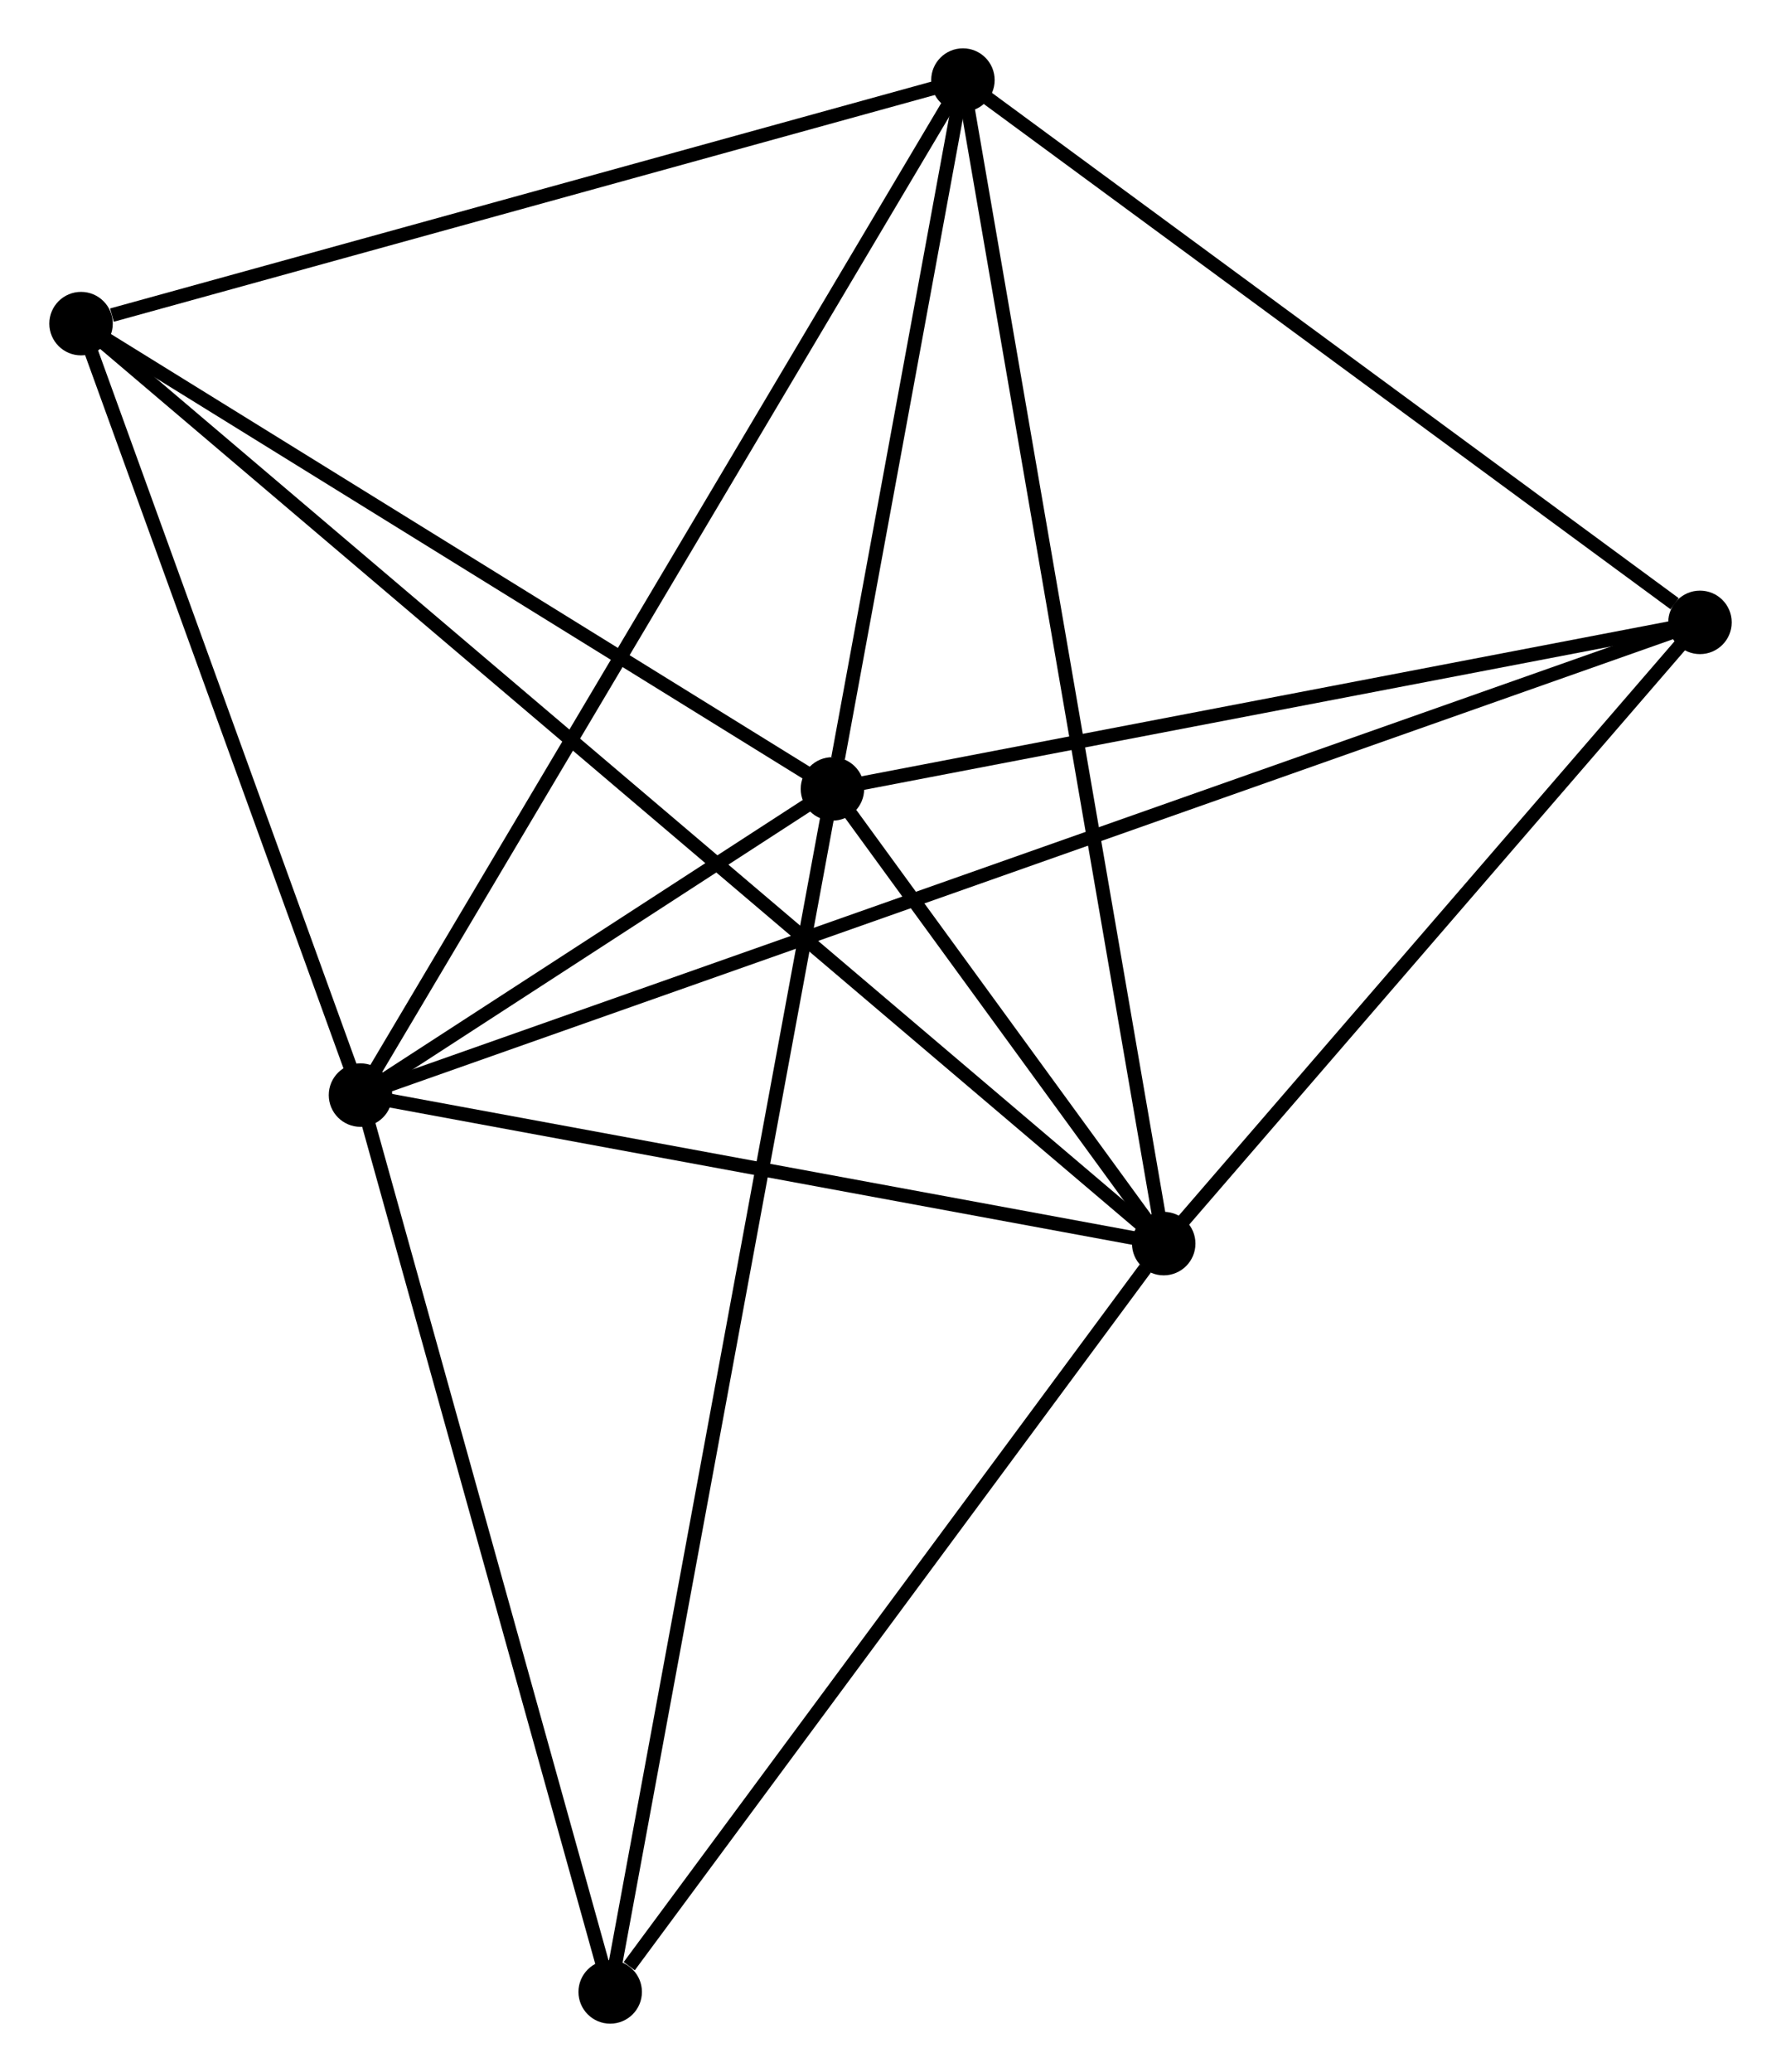<?xml version="1.0" encoding="UTF-8" standalone="no"?>
<!DOCTYPE svg PUBLIC "-//W3C//DTD SVG 1.1//EN"
 "http://www.w3.org/Graphics/SVG/1.1/DTD/svg11.dtd">
<!-- Generated by graphviz version 2.36.0 (20140111.2315)
 -->
<!-- Title: %3 Pages: 1 -->
<svg width="129pt" height="150pt"
 viewBox="0.00 0.00 128.93 150.09" xmlns="http://www.w3.org/2000/svg" xmlns:xlink="http://www.w3.org/1999/xlink">
<g id="graph0" class="graph" transform="scale(1 1) rotate(0) translate(4 146.091)">
<title>%3</title>
<!-- 0 -->
<g id="node1" class="node"><title>0</title>
<ellipse fill="black" stroke="black" cx="22.053" cy="-66.764" rx="1.8" ry="1.8"/>
</g>
<!-- 1 -->
<g id="node2" class="node"><title>1</title>
<ellipse fill="black" stroke="black" cx="80.266" cy="-56.007" rx="1.8" ry="1.8"/>
</g>
<!-- 0&#45;&#45;1 -->
<g id="edge1" class="edge"><title>0&#45;&#45;1</title>
<path fill="none" stroke="black" d="M23.989,-66.406C32.828,-64.773 69.286,-58.036 78.262,-56.377"/>
</g>
<!-- 2 -->
<g id="node3" class="node"><title>2</title>
<ellipse fill="black" stroke="black" cx="56.257" cy="-88.944" rx="1.8" ry="1.8"/>
</g>
<!-- 0&#45;&#45;2 -->
<g id="edge2" class="edge"><title>0&#45;&#45;2</title>
<path fill="none" stroke="black" d="M23.892,-67.956C29.886,-71.843 48.806,-84.112 54.573,-87.852"/>
</g>
<!-- 3 -->
<g id="node4" class="node"><title>3</title>
<ellipse fill="black" stroke="black" cx="65.714" cy="-140.291" rx="1.8" ry="1.8"/>
</g>
<!-- 0&#45;&#45;3 -->
<g id="edge3" class="edge"><title>0&#45;&#45;3</title>
<path fill="none" stroke="black" d="M23.132,-68.581C29.172,-78.754 58.731,-128.531 64.672,-138.537"/>
</g>
<!-- 4 -->
<g id="node5" class="node"><title>4</title>
<ellipse fill="black" stroke="black" cx="119.132" cy="-101.008" rx="1.8" ry="1.8"/>
</g>
<!-- 0&#45;&#45;4 -->
<g id="edge4" class="edge"><title>0&#45;&#45;4</title>
<path fill="none" stroke="black" d="M24.08,-67.479C36.823,-71.974 105.687,-96.265 117.429,-100.407"/>
</g>
<!-- 5 -->
<g id="node6" class="node"><title>5</title>
<ellipse fill="black" stroke="black" cx="1.8" cy="-122.648" rx="1.8" ry="1.8"/>
</g>
<!-- 0&#45;&#45;5 -->
<g id="edge5" class="edge"><title>0&#45;&#45;5</title>
<path fill="none" stroke="black" d="M21.379,-68.623C18.304,-77.108 5.62,-112.107 2.497,-120.724"/>
</g>
<!-- 6 -->
<g id="node7" class="node"><title>6</title>
<ellipse fill="black" stroke="black" cx="40.15" cy="-1.8" rx="1.8" ry="1.8"/>
</g>
<!-- 0&#45;&#45;6 -->
<g id="edge6" class="edge"><title>0&#45;&#45;6</title>
<path fill="none" stroke="black" d="M22.575,-64.889C25.217,-55.403 37.094,-12.771 39.66,-3.559"/>
</g>
<!-- 1&#45;&#45;2 -->
<g id="edge7" class="edge"><title>1&#45;&#45;2</title>
<path fill="none" stroke="black" d="M78.975,-57.778C74.767,-63.55 61.487,-81.769 57.44,-87.322"/>
</g>
<!-- 1&#45;&#45;3 -->
<g id="edge8" class="edge"><title>1&#45;&#45;3</title>
<path fill="none" stroke="black" d="M79.906,-58.09C77.893,-69.751 68.041,-126.81 66.061,-138.28"/>
</g>
<!-- 1&#45;&#45;4 -->
<g id="edge9" class="edge"><title>1&#45;&#45;4</title>
<path fill="none" stroke="black" d="M81.559,-57.504C87.46,-64.336 111.801,-92.52 117.794,-99.459"/>
</g>
<!-- 1&#45;&#45;5 -->
<g id="edge10" class="edge"><title>1&#45;&#45;5</title>
<path fill="none" stroke="black" d="M78.627,-57.399C68.415,-66.071 13.615,-112.613 3.43,-121.263"/>
</g>
<!-- 1&#45;&#45;6 -->
<g id="edge11" class="edge"><title>1&#45;&#45;6</title>
<path fill="none" stroke="black" d="M78.931,-54.203C72.841,-45.973 47.717,-12.024 41.531,-3.666"/>
</g>
<!-- 2&#45;&#45;3 -->
<g id="edge12" class="edge"><title>2&#45;&#45;3</title>
<path fill="none" stroke="black" d="M56.664,-91.15C58.219,-99.596 63.785,-129.817 65.32,-138.15"/>
</g>
<!-- 2&#45;&#45;4 -->
<g id="edge13" class="edge"><title>2&#45;&#45;4</title>
<path fill="none" stroke="black" d="M58.071,-89.292C67.092,-91.023 107.076,-98.695 116.931,-100.586"/>
</g>
<!-- 2&#45;&#45;5 -->
<g id="edge14" class="edge"><title>2&#45;&#45;5</title>
<path fill="none" stroke="black" d="M54.446,-90.066C46.177,-95.183 12.072,-116.29 3.675,-121.487"/>
</g>
<!-- 2&#45;&#45;6 -->
<g id="edge15" class="edge"><title>2&#45;&#45;6</title>
<path fill="none" stroke="black" d="M55.921,-87.124C53.825,-75.783 42.575,-14.922 40.484,-3.61"/>
</g>
<!-- 3&#45;&#45;4 -->
<g id="edge16" class="edge"><title>3&#45;&#45;4</title>
<path fill="none" stroke="black" d="M67.491,-138.984C75.602,-133.019 109.057,-108.417 117.294,-102.36"/>
</g>
<!-- 3&#45;&#45;5 -->
<g id="edge17" class="edge"><title>3&#45;&#45;5</title>
<path fill="none" stroke="black" d="M63.87,-139.782C54.701,-137.25 14.055,-126.031 4.037,-123.265"/>
</g>
</g>
</svg>
